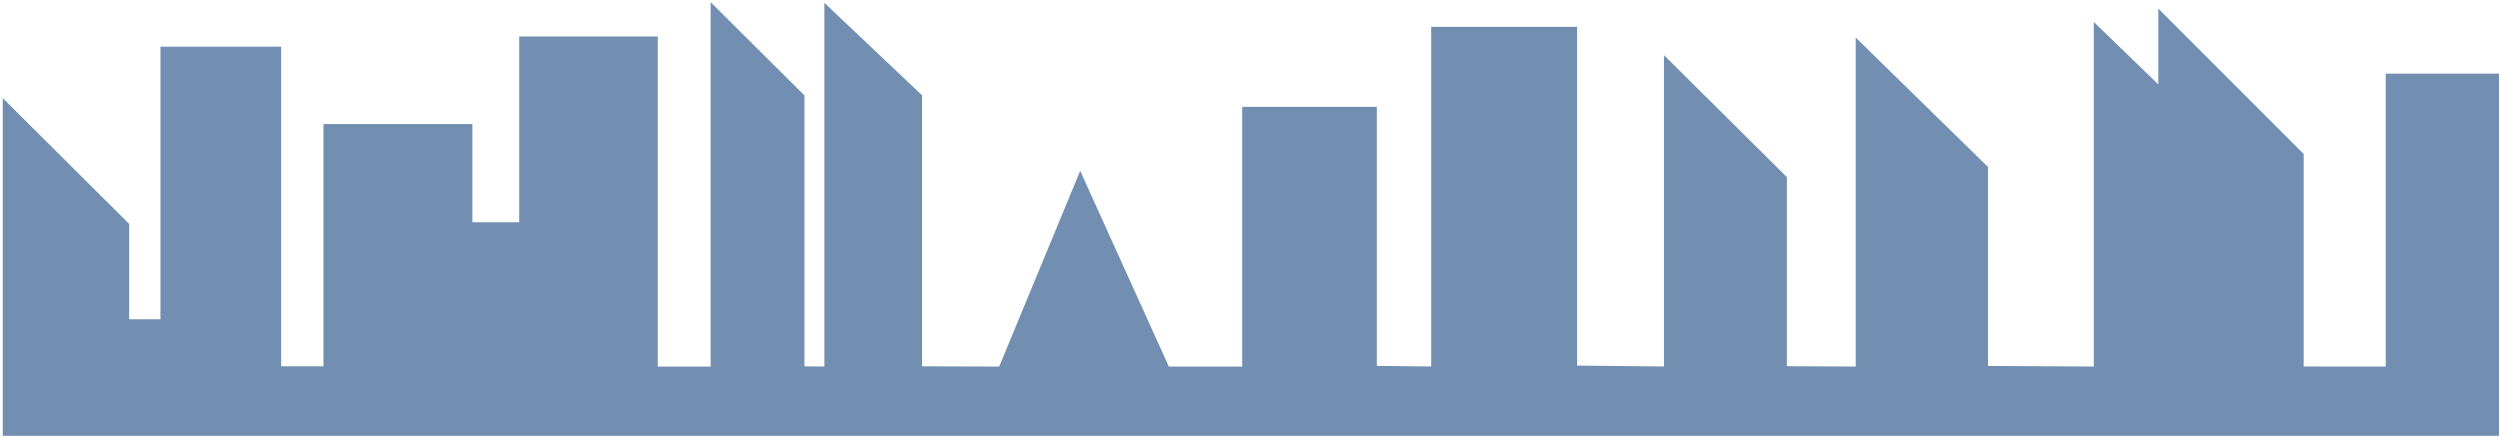 <?xml version="1.0" encoding="UTF-8"?>
<svg width="457px" height="80px" viewBox="0 0 457 80" version="1.1" xmlns="http://www.w3.org/2000/svg" xmlns:xlink="http://www.w3.org/1999/xlink">
    <!-- Generator: Sketch 51.3 (57544) - http://www.bohemiancoding.com/sketch -->
    <title>Rectangle 13</title>
    <desc>Created with Sketch.</desc>
    <defs></defs>
    <g id="Welcome" stroke="none" stroke-width="1" fill="none" fill-rule="evenodd">
        <g id="Main-page" transform="translate(-983, -18)" fill="#728FB1" stroke="#728FB1" stroke-width="3">
            <g id="Logo" transform="translate(-39, 0)">
                <g id="Group-10" transform="translate(40, 22)">
                    <polygon id="Rectangle-13" points="984 17.541 1004.115 37.558 1004.115 55.866 1012.831 55.866 1012.831 6.031 1031.892 6.031 1031.892 64.457 1042.628 64.457 1042.628 20.175 1066.853 20.175 1066.853 38.128 1078.414 38.128 1078.414 4.166 1100.739 4.166 1100.739 64.509 1113.403 64.509 1113.403 -2.84217094e-14 1127.555 14.066 1127.555 64.457 1134.193 64.509 1134.193 -2.84217094e-14 1149.052 14.066 1149.052 64.457 1165.656 64.509 1179.521 31.001 1194.699 64.509 1210.573 64.509 1210.573 17.03 1232.183 17.03 1232.183 64.363 1245.121 64.509 1245.121 2.408 1268.794 2.408 1268.794 64.314 1287.675 64.509 1287.675 9.684 1307.144 29.002 1307.144 64.434 1322.72 64.509 1322.72 6.43 1343.903 27.154 1343.903 64.384 1366.247 64.509 1366.247 3.555 1378.04 14.966 1378.04 65.317 1378.04 1.198 1401.613 24.774 1401.613 64.492 1419.608 64.509 1419.608 10.963 1437.318 10.963 1437.318 74.166 1401.613 74.166 1378.04 74.166 1343.903 74.166 1307.144 74.166 1268.794 74.166 1232.183 74.166 1171.434 74.166 1031.738 74.166 984 74.166"></polygon>
                </g>
            </g>
        </g>
    </g>
</svg>